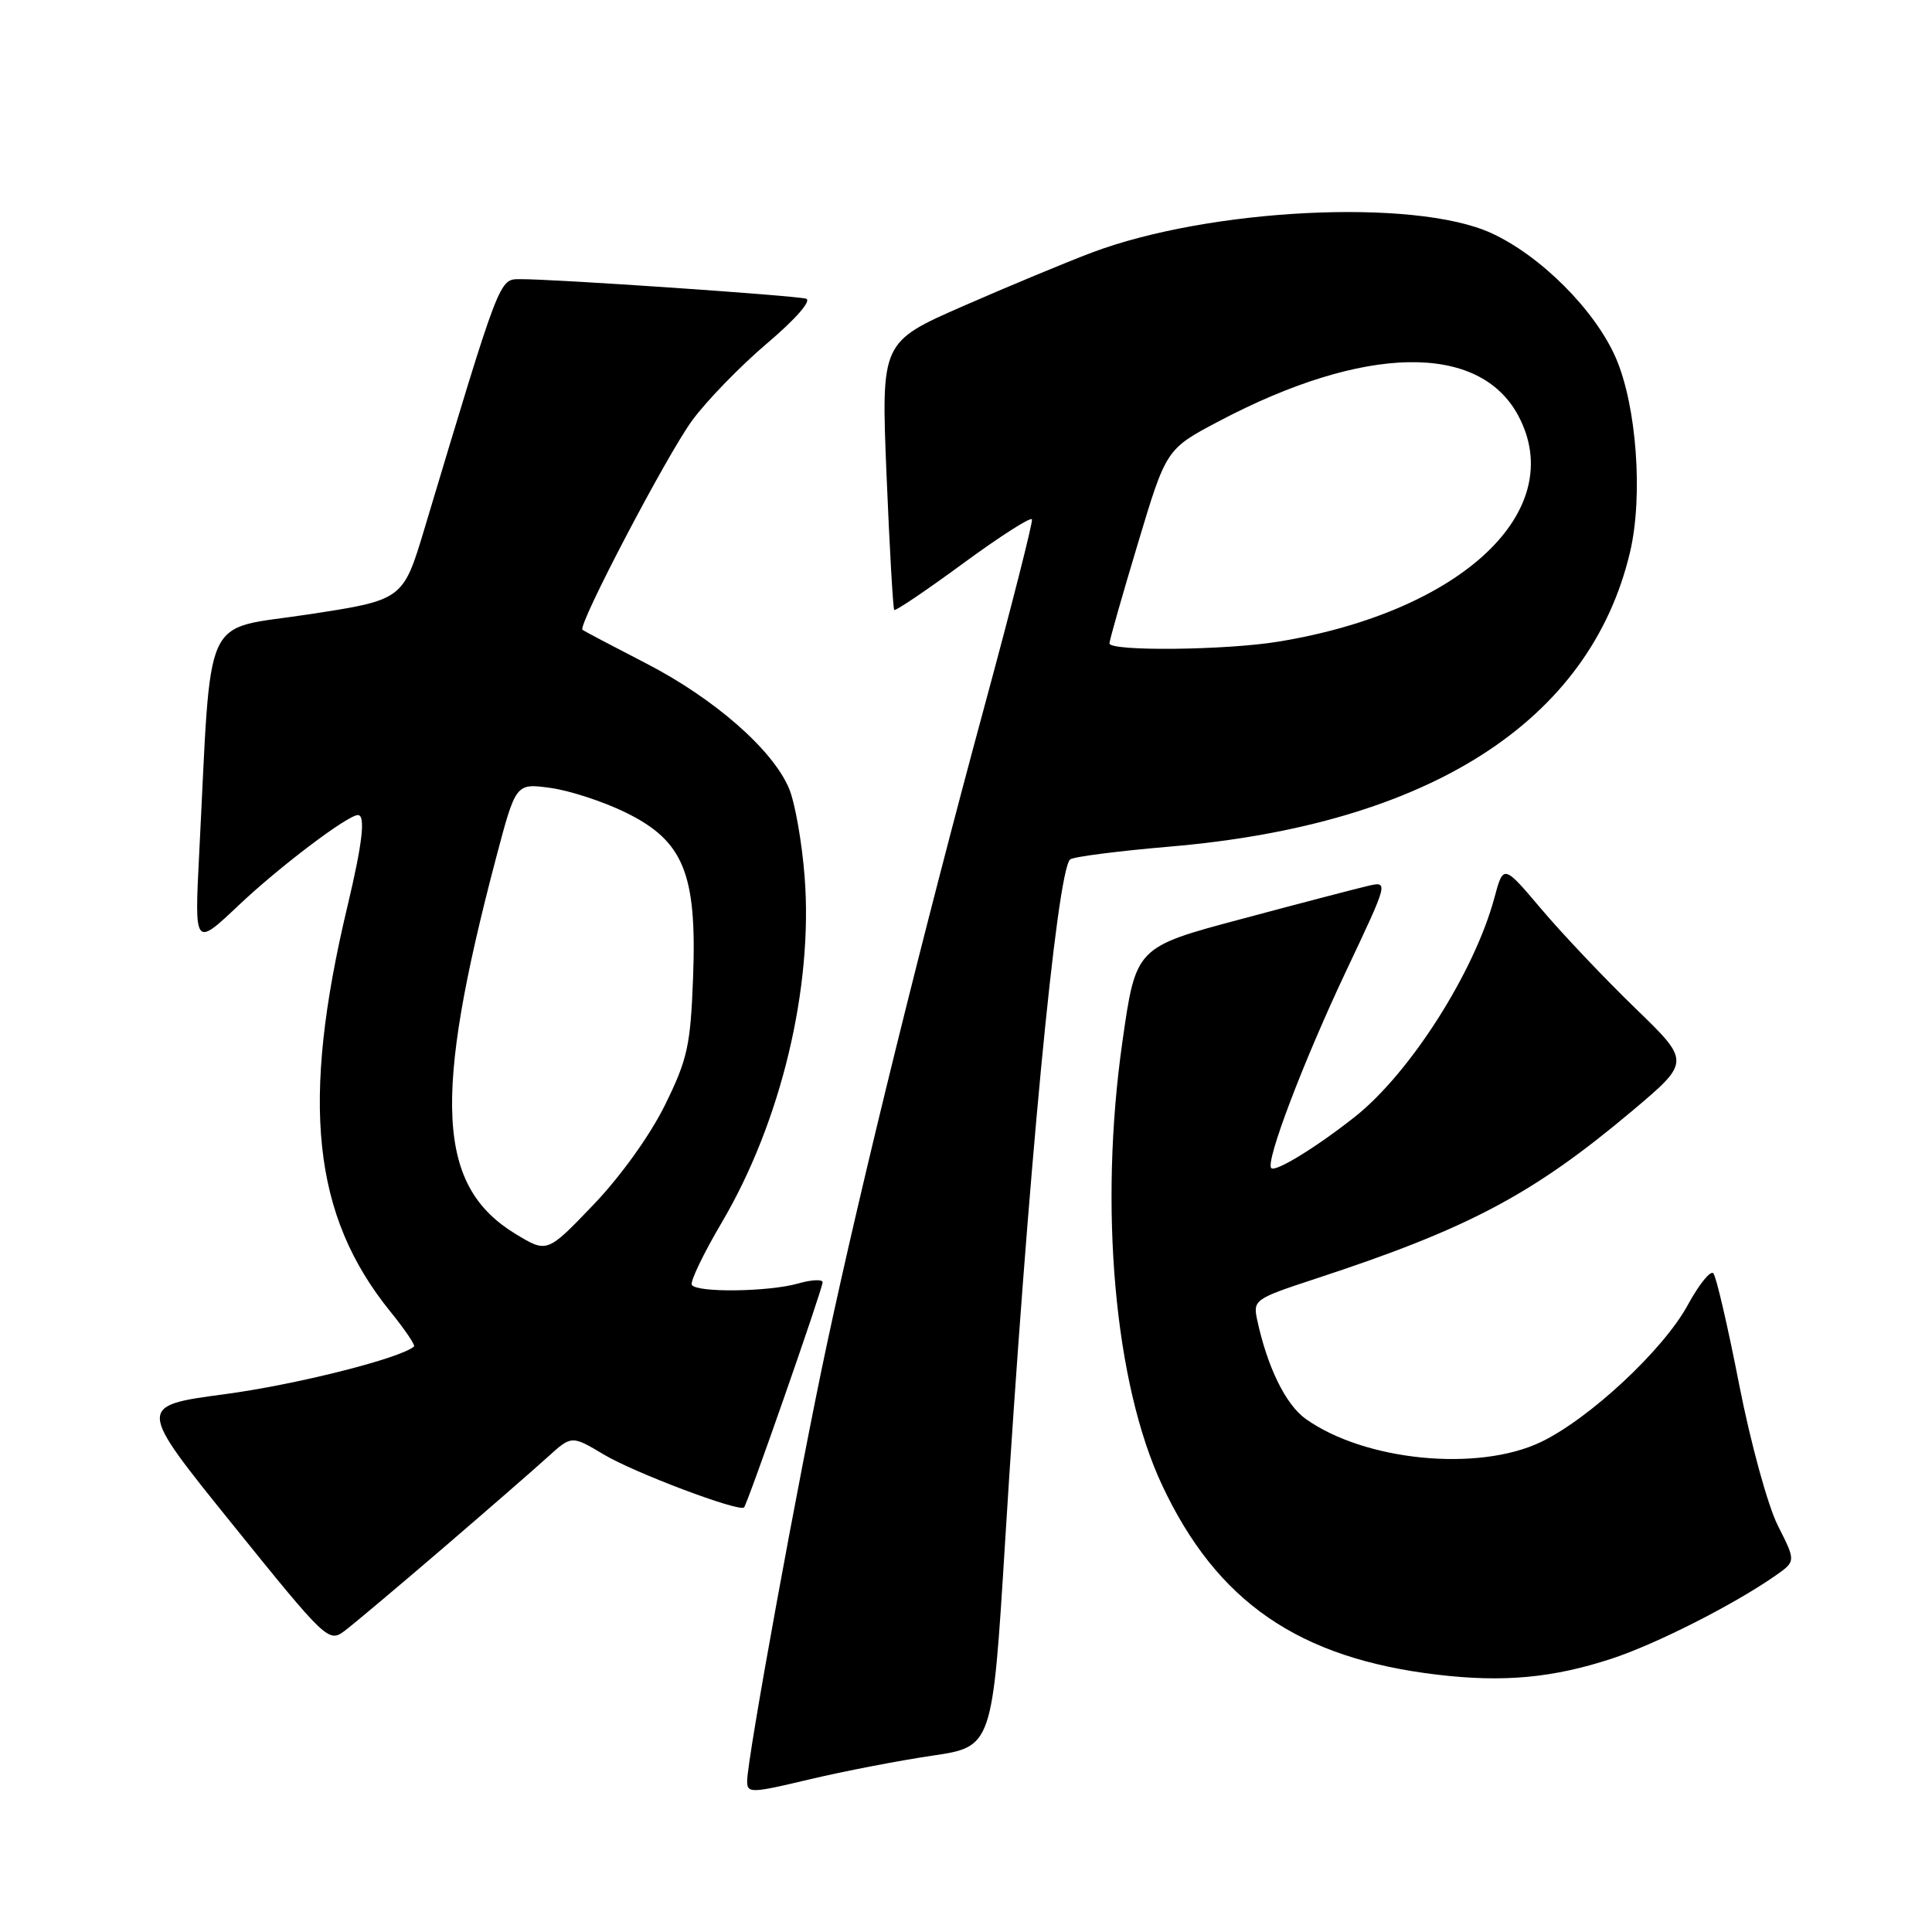 <?xml version="1.0" encoding="UTF-8" standalone="no"?>
<!DOCTYPE svg PUBLIC "-//W3C//DTD SVG 1.1//EN" "http://www.w3.org/Graphics/SVG/1.1/DTD/svg11.dtd" >
<svg xmlns="http://www.w3.org/2000/svg" xmlns:xlink="http://www.w3.org/1999/xlink" version="1.1" viewBox="0 0 256 256">
 <g >
 <path fill="currentColor"
d=" M 123.50 232.64 C 131.50 231.46 131.50 231.46 133.17 204.48 C 136.15 156.15 140.03 115.46 141.80 113.88 C 142.18 113.53 148.12 112.77 155.00 112.18 C 189.37 109.26 210.69 95.61 215.99 73.15 C 217.74 65.72 216.86 53.75 214.10 47.41 C 211.34 41.06 204.06 33.80 197.50 30.84 C 187.31 26.26 160.26 27.60 144.67 33.47 C 141.28 34.75 133.61 37.94 127.62 40.56 C 116.75 45.33 116.75 45.33 117.47 62.91 C 117.87 72.59 118.33 80.64 118.49 80.82 C 118.66 80.99 122.78 78.21 127.65 74.63 C 132.52 71.06 136.61 68.44 136.74 68.82 C 136.87 69.19 134.05 80.30 130.47 93.50 C 122.39 123.30 114.23 156.32 109.57 178.12 C 105.84 195.58 99.00 233.05 99.00 236.01 C 99.00 237.64 99.51 237.62 107.25 235.78 C 111.79 234.70 119.10 233.29 123.50 232.64 Z  M 213.50 219.80 C 219.33 217.90 229.69 212.66 235.24 208.79 C 237.97 206.88 237.97 206.88 235.58 202.16 C 234.25 199.53 231.98 191.27 230.45 183.47 C 228.95 175.79 227.41 169.15 227.03 168.72 C 226.65 168.30 225.13 170.18 223.64 172.92 C 220.40 178.88 210.58 188.02 204.15 191.09 C 195.80 195.06 180.83 193.58 173.01 188.01 C 170.35 186.11 167.91 181.12 166.57 174.83 C 166.02 172.26 166.30 172.07 174.25 169.46 C 194.58 162.80 203.08 158.29 216.26 147.21 C 224.01 140.68 224.01 140.68 216.68 133.59 C 212.65 129.69 207.07 123.80 204.28 120.51 C 199.21 114.51 199.21 114.51 198.01 118.98 C 195.36 128.81 186.87 142.15 179.56 147.96 C 174.51 151.96 169.01 155.35 168.45 154.78 C 167.64 153.97 172.69 140.68 178.39 128.62 C 184.00 116.75 184.00 116.75 181.25 117.39 C 179.74 117.74 172.20 119.71 164.51 121.77 C 150.51 125.50 150.51 125.50 148.73 138.00 C 145.59 159.97 147.67 183.30 153.97 196.76 C 161.23 212.26 172.08 219.74 190.50 221.91 C 199.18 222.94 205.73 222.34 213.50 219.80 Z  M 58.65 205.18 C 64.62 200.05 70.91 194.58 72.62 193.02 C 75.75 190.19 75.75 190.19 80.04 192.75 C 84.06 195.15 97.95 200.39 98.59 199.74 C 99.05 199.28 109.00 170.78 109.00 169.91 C 109.00 169.49 107.54 169.56 105.76 170.07 C 101.87 171.18 92.30 171.31 91.67 170.25 C 91.42 169.84 93.20 166.12 95.63 162.00 C 103.48 148.69 107.75 130.89 106.62 116.21 C 106.27 111.63 105.34 106.36 104.56 104.50 C 102.42 99.36 94.65 92.56 85.61 87.90 C 81.15 85.60 77.35 83.60 77.18 83.45 C 76.51 82.90 88.35 60.31 91.71 55.72 C 93.63 53.10 98.12 48.48 101.67 45.47 C 105.44 42.27 107.58 39.82 106.81 39.58 C 105.43 39.16 73.38 36.96 68.91 36.99 C 66.13 37.00 66.30 36.56 56.26 70.00 C 53.41 79.50 53.41 79.50 40.80 81.42 C 26.61 83.59 28.07 80.39 26.40 113.00 C 25.76 125.50 25.76 125.50 31.63 119.95 C 37.03 114.84 46.07 108.00 47.43 108.00 C 48.46 108.00 48.03 111.75 46.04 120.08 C 39.82 146.14 41.40 161.06 51.73 173.80 C 53.65 176.17 55.06 178.25 54.86 178.42 C 53.02 180.00 39.25 183.47 29.83 184.73 C 18.14 186.29 18.14 186.29 30.82 202.00 C 43.21 217.36 43.55 217.68 45.65 216.11 C 46.83 215.22 52.68 210.30 58.65 205.18 Z  M 147.01 85.25 C 147.01 84.84 148.71 78.88 150.78 72.00 C 154.53 59.50 154.53 59.50 161.52 55.81 C 180.76 45.66 195.98 45.37 201.17 55.06 C 207.92 67.65 193.72 81.04 169.39 85.02 C 162.41 86.17 147.00 86.32 147.01 85.25 Z  M 68.34 163.52 C 57.89 157.18 57.29 145.66 65.74 113.64 C 68.35 103.78 68.35 103.78 72.92 104.40 C 75.44 104.74 79.91 106.20 82.86 107.64 C 90.57 111.40 92.35 115.72 91.84 129.45 C 91.50 138.55 91.11 140.33 88.11 146.43 C 86.14 150.43 82.23 155.88 78.63 159.64 C 72.50 166.04 72.50 166.04 68.34 163.52 Z "/>
</g>
</svg>